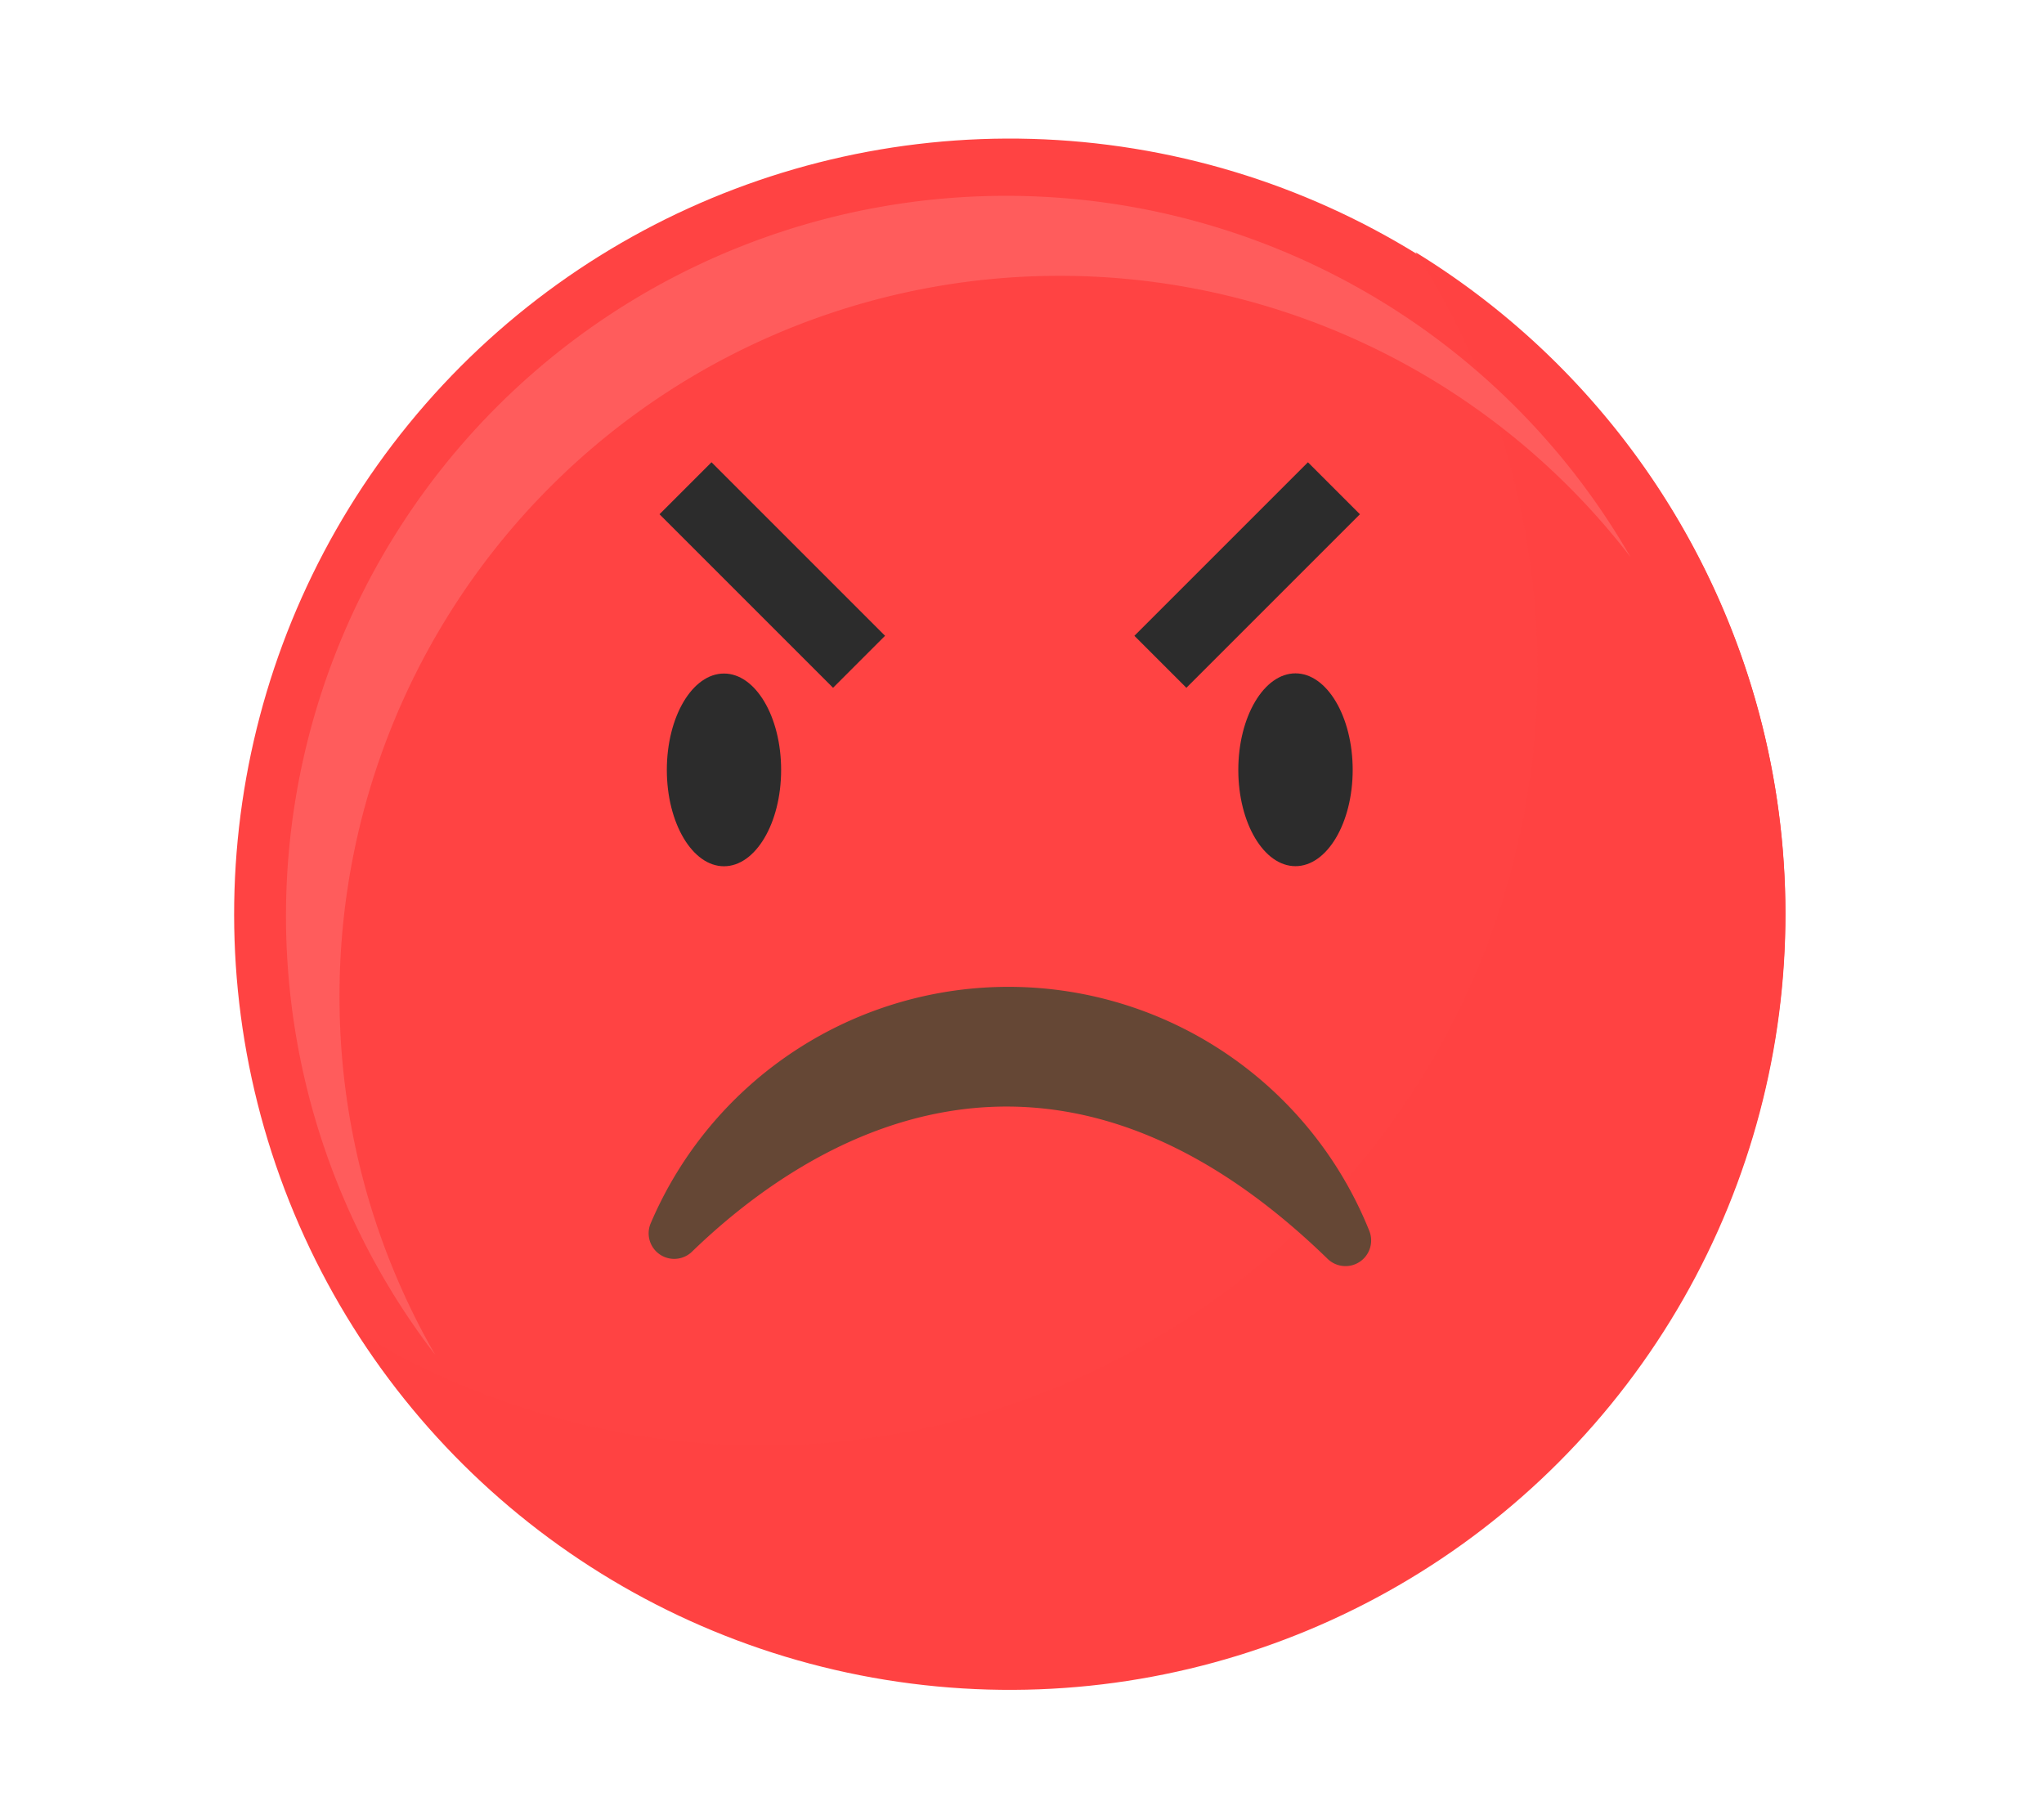 <svg id="Layer_1" data-name="Layer 1" xmlns="http://www.w3.org/2000/svg" viewBox="0 0 224.62 197.49"><circle cx="110.96" cy="100.47" r="85.24" transform="translate(-5.98 193.9) rotate(-80.78)" style="fill:#ff4343"/><path d="M155.56,27.72A85.25,85.25,0,0,1,39.14,146.28,85.24,85.24,0,1,0,155.56,27.72Z" style="fill:#ff4242"/><path d="M37.31,109.46A79.13,79.13,0,0,1,179.18,61.22,79.14,79.14,0,1,0,47.83,148.9,78.75,78.75,0,0,1,37.31,109.46Z" style="fill:#ff5c5c"/><ellipse cx="79.56" cy="84.61" rx="6.28" ry="10.59" style="fill:#2c2c2c"/><path d="M148.65,84.61c0,5.84-2.82,10.58-6.29,10.58s-6.28-4.74-6.28-10.58S138.9,74,142.36,74,148.65,78.76,148.65,84.61Z" style="fill:#2c2c2c"/><path d="M145.9,138.35a2.82,2.82,0,0,0,4.58-3.07,42.73,42.73,0,0,0-79-.78A2.81,2.81,0,0,0,76,137.6C88.48,125.5,115,108.3,145.9,138.35Z" style="fill:#654735"/><rect x="80.83" y="49.71" width="8.08" height="26.97" transform="translate(-19.83 78.52) rotate(-45)" style="fill:#2c2c2c"/><rect x="133.01" y="49.71" width="8.08" height="26.97" transform="translate(84.83 -78.4) rotate(45)" style="fill:#2c2c2c"/></svg>